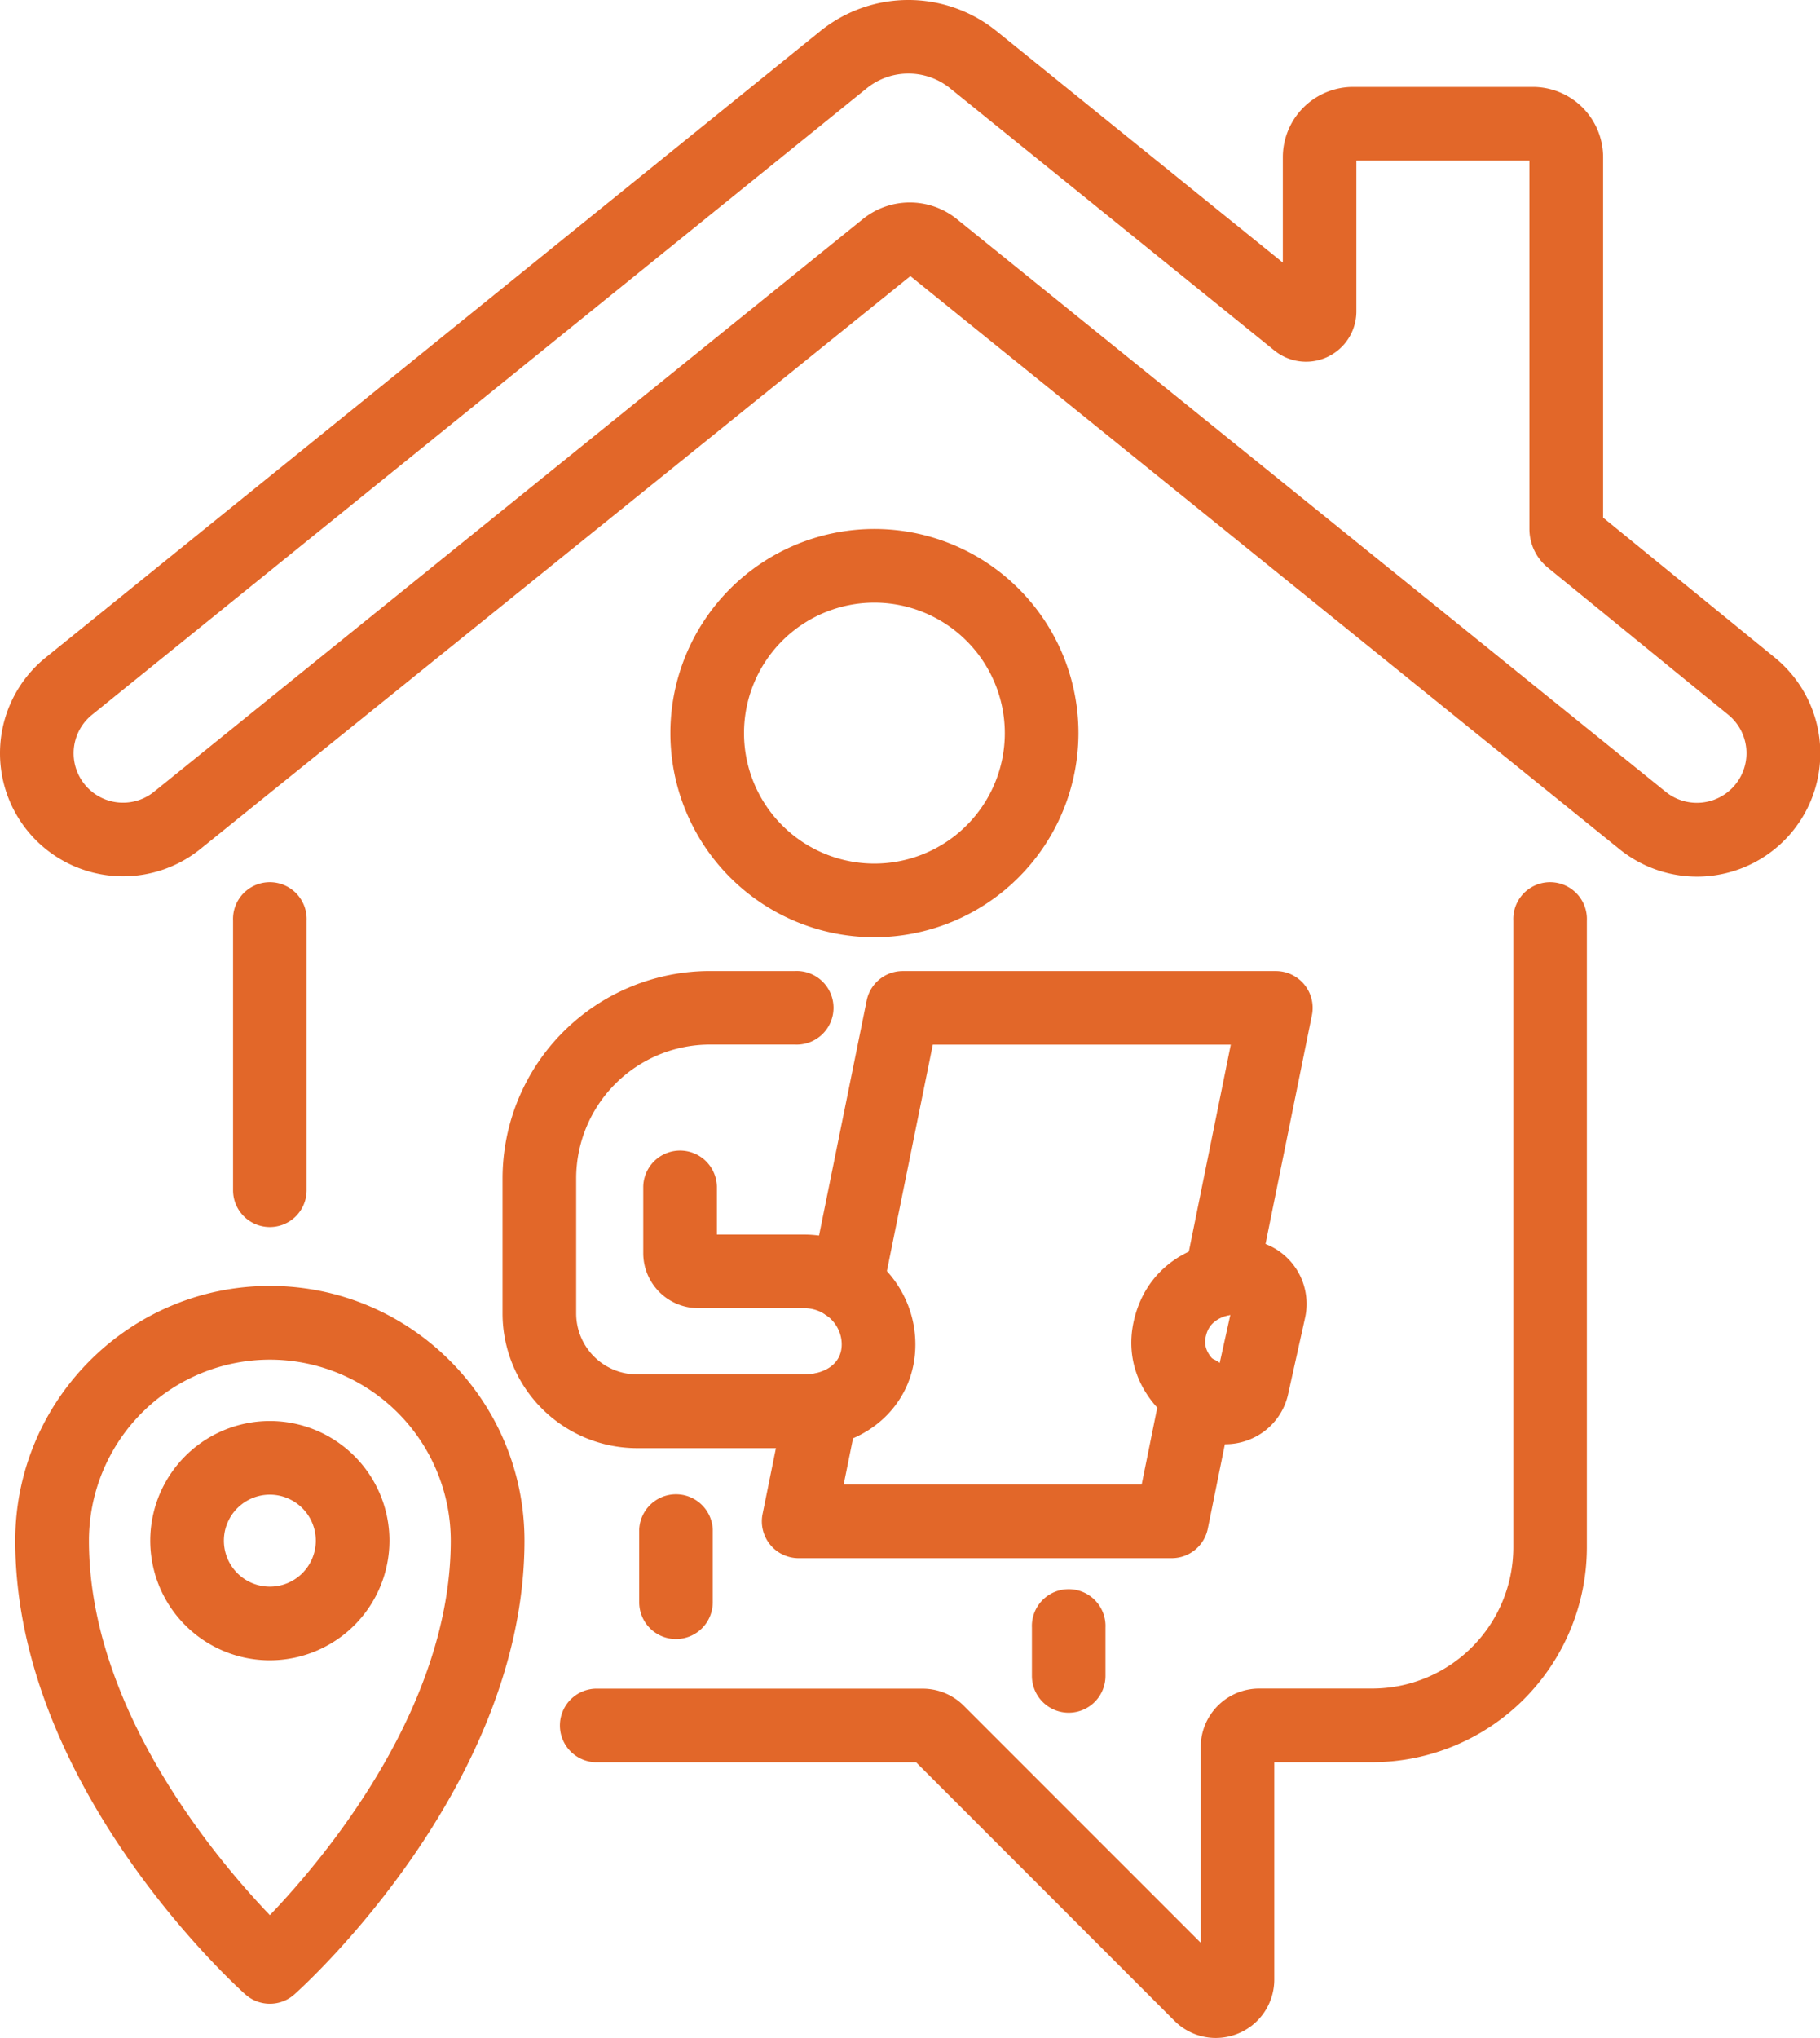 <svg xmlns="http://www.w3.org/2000/svg" width="965" height="1080" viewBox="0 0 965 1080"><g id="Слой_2" data-name="Слой 2"><g id="set12_521403608"><g id="set12_521403608-2" data-name="set12_521403608"><path d="M143.09 650.28a19.51 19.51.0 0 1-19.52-19.52V487.91a19.52 19.52.0 1 1 39 0V630.76A19.51 19.51.0 0 1 143.09 650.28z" fill="#e26729"/><path d="M644.61 1080a30.94 30.94.0 0 1-21.89-9.09l-137-137H315.51a19.52 19.52.0 0 1 0-39H489A30.77 30.77.0 0 1 511 903.93l125.65 125.64V925.85a31 31 0 0 1 31-31h60A74.91 74.91.0 0 0 802.39 820V487.91a19.52 19.52.0 1 1 39 0V820A114 114 0 0 1 727.57 933.89H675.65V1049a30.91 30.91.0 0 1-19.14 28.64A31.24 31.24.0 0 1 644.61 1080z" fill="#e26729"/><path d="M65.23 464.38a65.2 65.2.0 0 1-41-115.92L435.12 16.34a74.41 74.41.0 0 1 93.06.0l152 122.82V83.31a37.27 37.27.0 0 1 37.23-37.23h95.37A37.27 37.27.0 0 1 850 83.31v191l91 74.16A65.34 65.34.0 0 1 858.6 449.94L482.69 146.32 106.22 449.94A65.13 65.13.0 0 1 65.23 464.38zM481.65 39a35 35 0 0 0-22 7.72L48.77 378.82a26.19 26.19.0 0 0 32.92 40.75L457.61 116a39.7 39.7.0 0 1 49.6.0L883.13 419.57h0a26.3 26.3.0 0 0 33.17-40.83l-95.55-77.86a26.57 26.57.0 0 1-9.83-20.69V85.12H719.18V165a26.68 26.68.0 0 1-43.46 20.75L503.64 46.7A35 35 0 0 0 481.65 39z" fill="#e26729"/><path d="M143.09 1061.87a19.49 19.49.0 0 1-13-4.95c-5-4.45-122-110.3-122-240.45.0-74.42 60.54-135 135-135s135 60.55 135 135c0 130.15-117 236-122 240.45A19.48 19.48.0 0 1 143.09 1061.87zm0-341.33a96 96 0 0 0-95.93 95.93c0 88.67 67 168.26 95.93 198.46C172 984.73 239 905.14 239 816.47A96 96 0 0 0 143.09 720.54z" fill="#e26729"/><path d="M143.09 879.88a63.41 63.41.0 1 1 63.4-63.41A63.48 63.48.0 0 1 143.09 879.88zm0-87.78a24.37 24.37.0 1 0 24.36 24.37A24.39 24.39.0 0 0 143.09 792.1z" fill="#e26729"/><path d="M463.63 496.69A108.18 108.18.0 1 1 571.81 388.51 108.31 108.31.0 0 1 463.63 496.69zm0-177.32a69.14 69.14.0 1 0 69.14 69.14A69.22 69.22.0 0 0 463.63 319.37z" fill="#e26729"/><path d="M566.66 907.65a19.51 19.51.0 0 1-19.52-19.52V862.58a19.52 19.52.0 1 1 39 0v25.55A19.51 19.51.0 0 1 566.66 907.65z" fill="#e26729"/><path d="M621.27 825.76H423.46a19.53 19.53.0 0 1-19.13-23.4l12-59.22a19.52 19.52.0 0 1 38.26 7.76l-7.26 35.82h158l10.47-51.61A19.52 19.52.0 1 1 654 742.88L640.4 810.12A19.53 19.53.0 0 1 621.27 825.76z" fill="#e26729"/><path d="M448.93 700.29a20.07 20.07.0 0 1-3.9-.39 19.54 19.54.0 0 1-15.25-23l29.75-146.67a19.52 19.52.0 0 1 19.13-15.63H676.47A19.52 19.52.0 0 1 695.6 538L666.42 681.82a19.52 19.52.0 1 1-38.26-7.77l24.43-120.43h-158L468 684.65A19.53 19.53.0 0 1 448.93 700.29z" fill="#e26729"/><path d="M649.83 765.36a34.22 34.22.0 0 1-16.16-4.08c-26.15-13.94-38.25-37.09-32.35-61.92 6-25.28 26.86-41.12 55.79-42.37A34.05 34.05.0 0 1 692 698.27l-9 40.49a33.61 33.61.0 0 1-18.9 23.44A34.23 34.23.0 0 1 649.83 765.36zm2.2-38.53h0zm.33-30.07c-10.85 2.32-12.41 8.9-13.05 11.62h0c-1.49 6.25 2.31 11.26 7.17 14.93zm-32.05 7.11h0z" fill="#e26729"/><path d="M426.29 767.44h-88.5a71.41 71.41.0 0 1-71.33-71.32V624.47a110 110 0 0 1 109.9-109.89h45.18a19.52 19.52.0 1 1 0 39H376.36a70.93 70.93.0 0 0-70.86 70.85v71.65a32.32 32.32.0 0 0 32.29 32.28h88.5c10 0 20-4.91 20-15.89.0-10.59-9-19.22-20-19.22H370.22a29.18 29.18.0 0 1-29.16-29.15V628.82a19.53 19.53.0 0 1 39.05.0v25.43h46.18c32.57.0 59.06 26.14 59.06 58.26C485.35 743.82 460 767.44 426.29 767.44z" fill="#e26729"/><path d="M358.44 868.61a19.51 19.51.0 0 1-19.52-19.52V810.53a19.52 19.52.0 0 1 39 0v38.56A19.51 19.51.0 0 1 358.44 868.61z" fill="#e26729"/></g></g></g></svg>